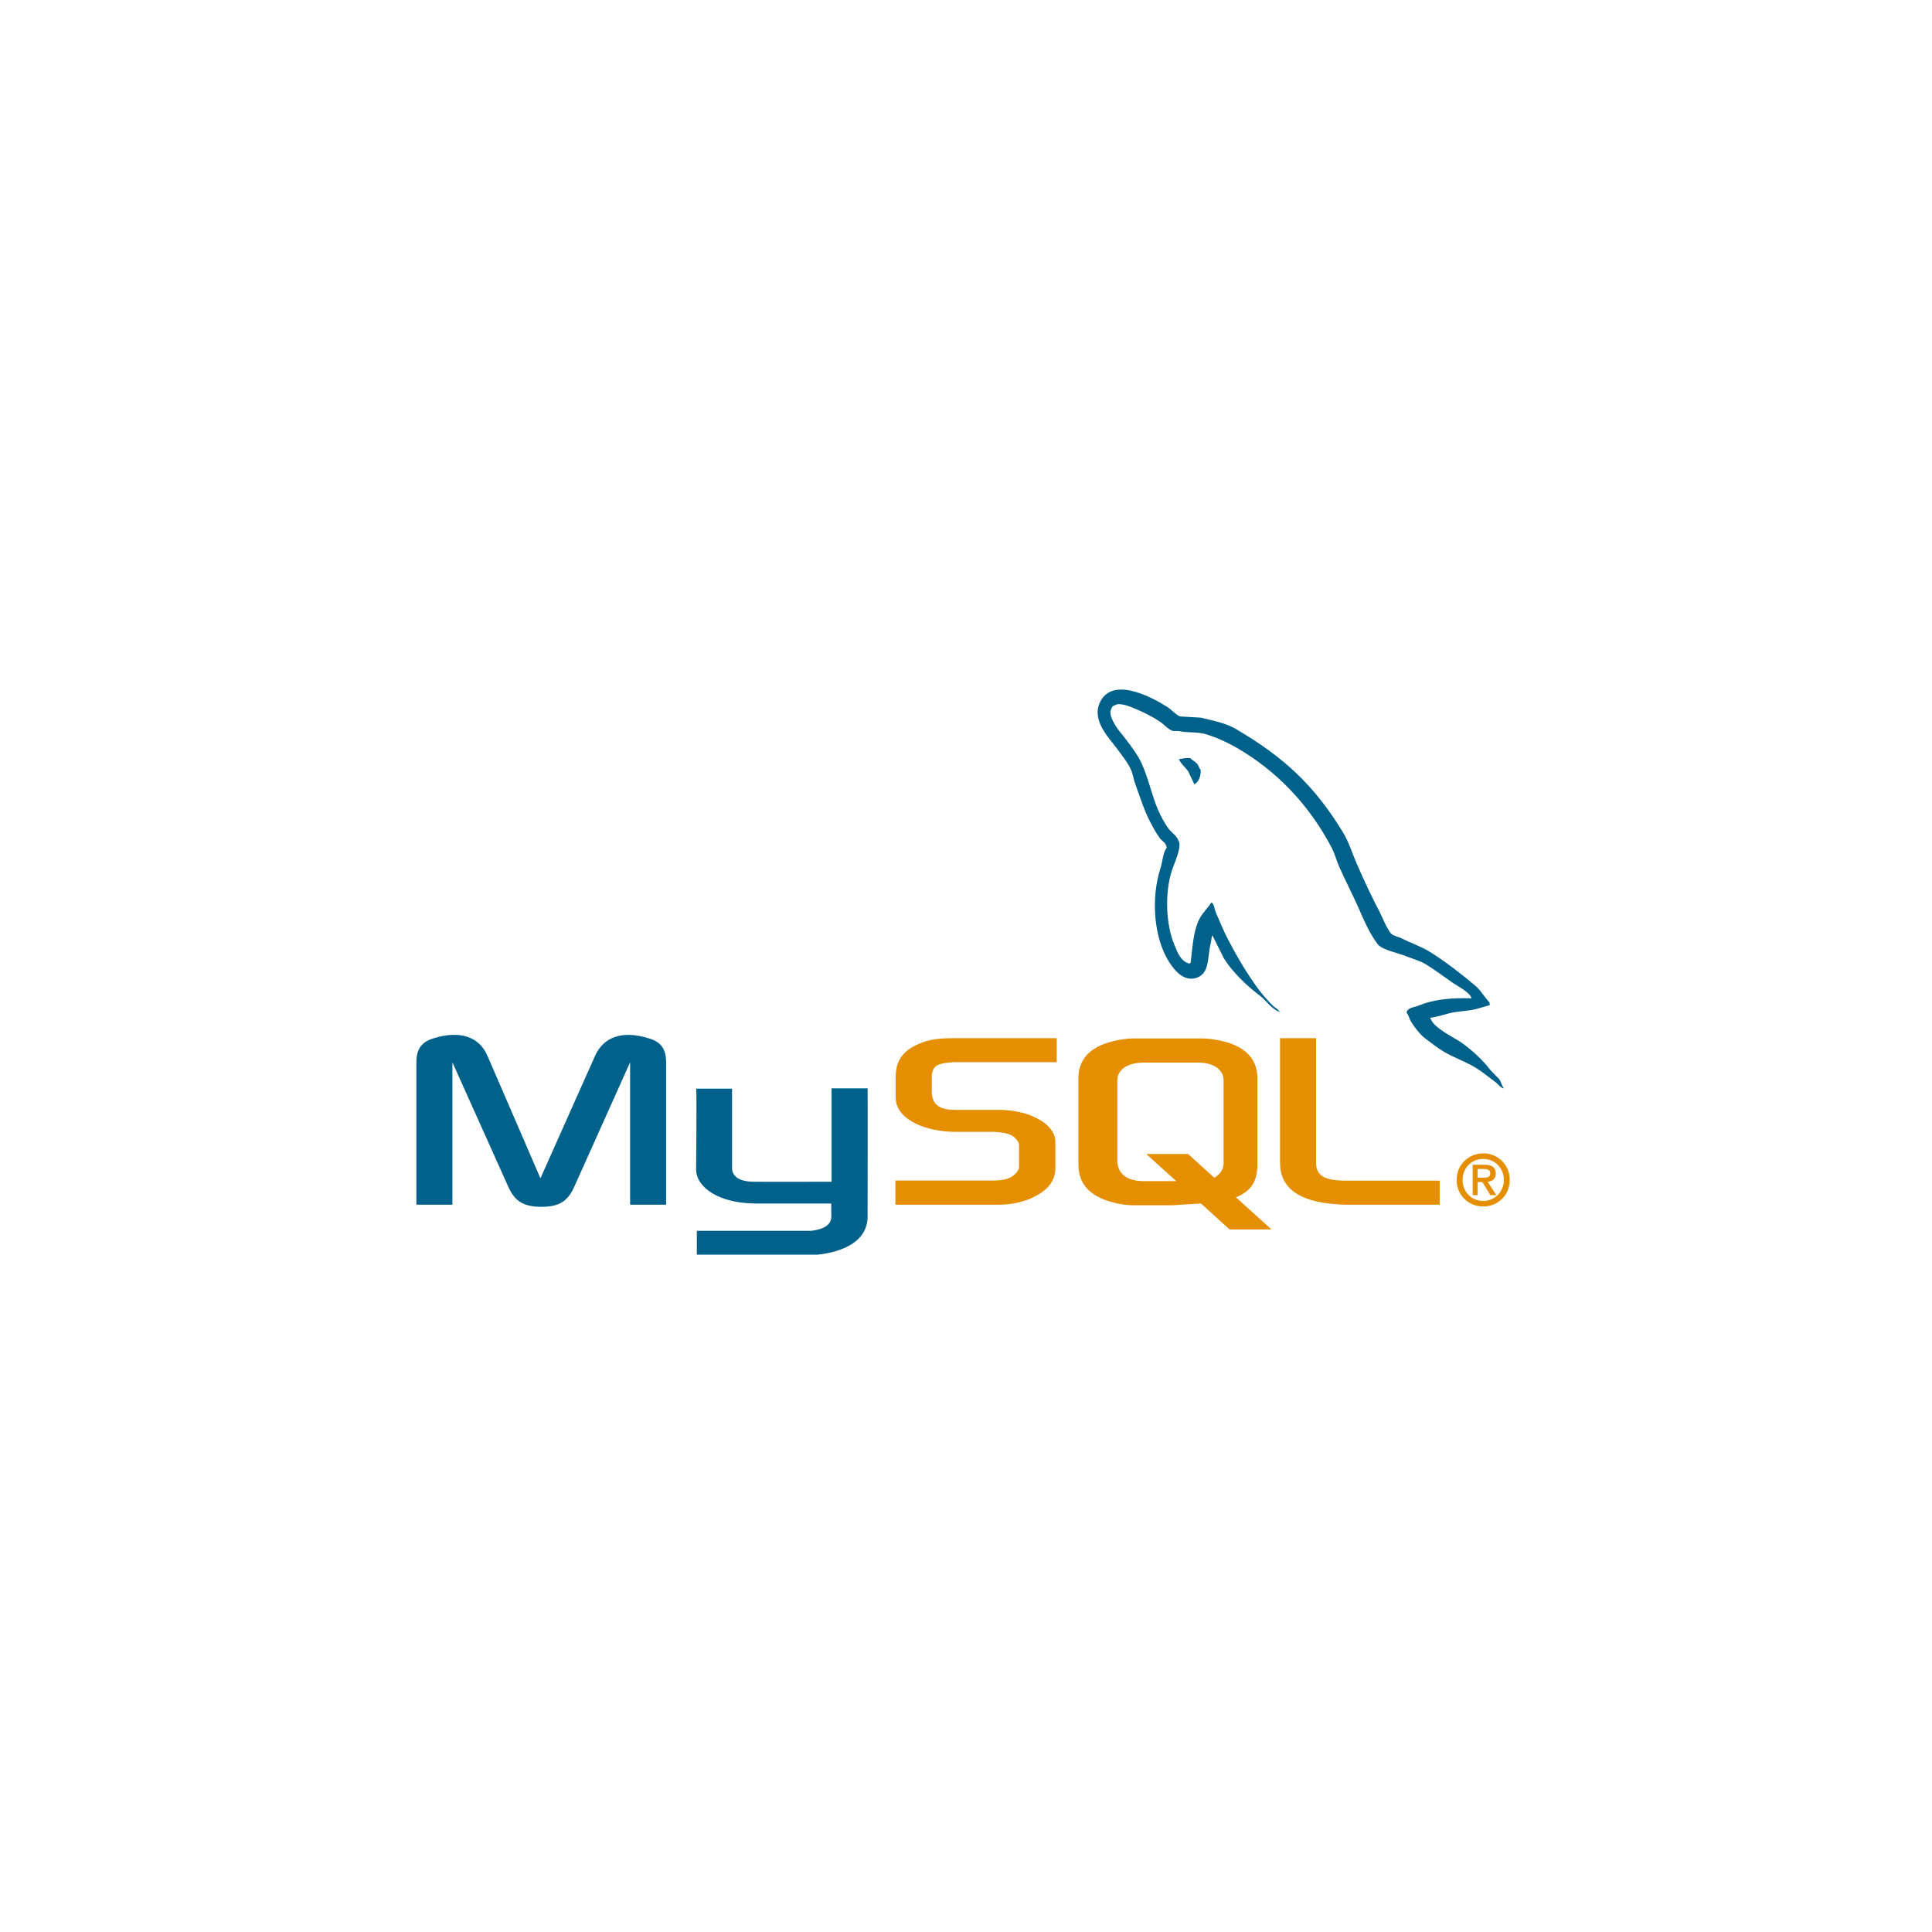 <svg xmlns="http://www.w3.org/2000/svg" xmlns:xlink="http://www.w3.org/1999/xlink" width="100" zoomAndPan="magnify" viewBox="0 0 75 75" height="100" preserveAspectRatio="xMidYMid meet" version="1.0"><defs><clipPath id="ad57059806"><path d="M 16.012 40 L 34 40 L 34 48.707 L 16.012 48.707 Z M 16.012 40 " clip-rule="nonzero"/></clipPath><clipPath id="837a0cd484"><path d="M 42 26.207 L 58.762 26.207 L 58.762 43 L 42 43 Z M 42 26.207 " clip-rule="nonzero"/></clipPath><clipPath id="59218a16cb"><path d="M 56 44 L 58.762 44 L 58.762 47 L 56 47 Z M 56 44 " clip-rule="nonzero"/></clipPath></defs><g clip-path="url(#ad57059806)"><path fill="#00618a" d="M 16.164 46.766 L 17.562 46.766 L 17.562 41.238 L 19.727 46.059 C 19.984 46.641 20.332 46.848 21.02 46.848 C 21.703 46.848 22.039 46.641 22.297 46.059 L 24.461 41.238 L 24.461 46.766 L 25.859 46.766 L 25.859 41.246 C 25.859 40.707 25.645 40.445 25.199 40.312 C 24.137 39.98 23.426 40.266 23.102 40.984 L 20.98 45.742 L 18.922 40.984 C 18.613 40.266 17.887 39.977 16.824 40.309 C 16.379 40.445 16.164 40.707 16.164 41.242 Z M 27.023 42.262 L 28.418 42.262 L 28.418 45.312 C 28.406 45.477 28.473 45.863 29.238 45.875 C 29.629 45.883 32.254 45.875 32.281 45.875 L 32.281 42.25 L 33.68 42.25 C 33.688 42.25 33.68 47.195 33.68 47.215 C 33.688 48.438 32.168 48.703 31.469 48.723 L 27.051 48.723 L 27.051 47.781 L 31.477 47.781 C 32.375 47.684 32.27 47.238 32.27 47.086 L 32.27 46.719 L 29.297 46.719 C 27.914 46.707 27.035 46.102 27.023 45.406 C 27.023 45.344 27.055 42.293 27.023 42.262 Z M 27.023 42.262 " fill-opacity="1" fill-rule="nonzero"/></g><path fill="#e48e00" d="M 34.758 46.766 L 38.777 46.766 C 39.25 46.766 39.707 46.668 40.07 46.496 C 40.676 46.219 40.969 45.84 40.969 45.348 L 40.969 44.324 C 40.969 43.918 40.633 43.543 39.977 43.289 C 39.625 43.156 39.195 43.086 38.777 43.086 L 37.086 43.086 C 36.52 43.086 36.25 42.914 36.184 42.535 C 36.172 42.492 36.172 42.453 36.172 42.41 L 36.172 41.773 C 36.172 41.738 36.172 41.703 36.184 41.656 C 36.25 41.371 36.398 41.289 36.895 41.242 C 36.938 41.242 36.992 41.234 37.031 41.234 L 41.023 41.234 L 41.023 40.301 L 37.098 40.301 C 36.535 40.301 36.238 40.336 35.969 40.414 C 35.133 40.676 34.77 41.09 34.77 41.809 L 34.77 42.625 C 34.77 43.254 35.484 43.793 36.68 43.918 C 36.816 43.93 36.949 43.938 37.082 43.938 L 38.535 43.938 C 38.59 43.938 38.645 43.938 38.684 43.945 C 39.129 43.98 39.316 44.062 39.449 44.223 C 39.531 44.309 39.559 44.387 39.559 44.473 L 39.559 45.289 C 39.559 45.391 39.492 45.516 39.355 45.621 C 39.234 45.73 39.035 45.801 38.766 45.82 C 38.711 45.82 38.672 45.828 38.617 45.828 L 34.758 45.828 Z M 49.691 45.141 C 49.691 46.102 50.406 46.641 51.844 46.746 C 51.977 46.758 52.113 46.762 52.246 46.766 L 55.891 46.766 L 55.891 45.832 L 52.219 45.832 C 51.398 45.832 51.09 45.625 51.09 45.133 L 51.09 40.301 L 49.691 40.301 Z M 41.863 45.188 L 41.863 41.859 C 41.863 41.016 42.453 40.5 43.629 40.34 C 43.754 40.32 43.879 40.312 44.004 40.312 L 46.66 40.312 C 46.789 40.312 46.918 40.32 47.051 40.34 C 48.223 40.5 48.812 41.016 48.812 41.859 L 48.812 45.188 C 48.812 45.875 48.562 46.242 47.98 46.48 L 49.359 47.727 L 47.734 47.727 L 46.621 46.719 L 45.5 46.789 L 44.004 46.789 C 43.75 46.789 43.48 46.754 43.184 46.672 C 42.293 46.43 41.863 45.961 41.863 45.188 Z M 43.371 45.105 C 43.371 45.152 43.387 45.195 43.398 45.25 C 43.48 45.637 43.844 45.852 44.395 45.852 L 45.664 45.852 L 44.496 44.797 L 46.121 44.797 L 47.137 45.719 C 47.324 45.617 47.445 45.465 47.488 45.27 C 47.5 45.223 47.5 45.18 47.5 45.133 L 47.5 41.941 C 47.5 41.906 47.5 41.859 47.488 41.816 C 47.406 41.457 47.043 41.25 46.504 41.25 L 44.398 41.25 C 43.773 41.25 43.375 41.52 43.375 41.941 L 43.375 45.109 Z M 43.371 45.105 " fill-opacity="1" fill-rule="nonzero"/><g clip-path="url(#837a0cd484)"><path fill="#00618a" d="M 57.121 38.754 C 56.262 38.73 55.605 38.809 55.043 39.047 C 54.883 39.113 54.629 39.113 54.602 39.316 C 54.691 39.406 54.703 39.543 54.773 39.656 C 54.906 39.875 55.133 40.168 55.336 40.32 C 55.559 40.484 55.785 40.664 56.02 40.809 C 56.441 41.066 56.91 41.211 57.316 41.469 C 57.555 41.621 57.793 41.812 58.023 41.984 C 58.141 42.066 58.219 42.199 58.367 42.254 L 58.367 42.227 C 58.289 42.129 58.27 41.988 58.195 41.887 L 57.879 41.566 C 57.566 41.152 57.172 40.793 56.754 40.488 C 56.418 40.25 55.672 39.926 55.531 39.535 L 55.508 39.512 C 55.746 39.484 56.023 39.398 56.242 39.34 C 56.609 39.242 56.938 39.266 57.316 39.168 L 57.828 39.02 L 57.828 38.922 C 57.637 38.727 57.5 38.465 57.293 38.285 C 56.746 37.82 56.148 37.355 55.531 36.965 C 55.191 36.75 54.77 36.609 54.41 36.426 C 54.285 36.363 54.074 36.332 53.992 36.23 C 53.805 35.988 53.699 35.68 53.555 35.398 C 53.246 34.809 52.945 34.16 52.672 33.539 C 52.488 33.113 52.367 32.695 52.137 32.316 C 51.027 30.488 49.832 29.387 47.98 28.301 C 47.586 28.07 47.113 27.98 46.613 27.859 L 45.805 27.812 C 45.641 27.742 45.469 27.543 45.316 27.445 C 44.703 27.055 43.129 26.211 42.676 27.32 C 42.391 28.02 43.105 28.703 43.359 29.059 C 43.539 29.309 43.77 29.586 43.898 29.867 C 43.984 30.051 43.996 30.234 44.07 30.43 C 44.246 30.906 44.402 31.43 44.633 31.871 C 44.746 32.098 44.875 32.332 45.023 32.535 C 45.113 32.656 45.266 32.711 45.293 32.902 C 45.141 33.113 45.133 33.441 45.047 33.711 C 44.664 34.914 44.809 36.414 45.363 37.309 C 45.535 37.582 45.938 38.168 46.488 37.945 C 46.973 37.746 46.863 37.137 47.004 36.598 C 47.035 36.477 47.016 36.387 47.074 36.305 L 47.074 36.328 L 47.516 37.211 C 47.84 37.734 48.418 38.285 48.91 38.652 C 49.164 38.848 49.363 39.18 49.691 39.289 L 49.691 39.266 L 49.668 39.266 C 49.602 39.168 49.504 39.125 49.422 39.047 C 49.23 38.859 49.02 38.625 48.859 38.41 C 48.414 37.805 48.02 37.141 47.664 36.453 C 47.492 36.121 47.344 35.758 47.199 35.422 C 47.141 35.293 47.145 35.098 47.027 35.031 C 46.867 35.277 46.637 35.477 46.516 35.766 C 46.316 36.23 46.293 36.797 46.219 37.383 C 46.176 37.398 46.195 37.387 46.172 37.406 C 45.832 37.324 45.711 36.973 45.586 36.672 C 45.266 35.91 45.207 34.684 45.488 33.809 C 45.559 33.582 45.891 32.867 45.758 32.656 C 45.691 32.449 45.484 32.324 45.363 32.168 C 45.219 31.969 45.074 31.711 44.973 31.48 C 44.711 30.887 44.59 30.223 44.312 29.621 C 44.184 29.336 43.961 29.043 43.777 28.793 C 43.574 28.508 43.348 28.301 43.191 27.961 C 43.133 27.84 43.059 27.645 43.141 27.52 C 43.16 27.441 43.207 27.391 43.289 27.375 C 43.43 27.266 43.824 27.41 43.973 27.473 C 44.363 27.633 44.691 27.789 45.023 28.012 C 45.184 28.113 45.344 28.32 45.535 28.379 L 45.758 28.379 C 46.102 28.457 46.484 28.402 46.809 28.5 C 47.375 28.672 47.883 28.941 48.348 29.234 C 49.754 30.125 50.906 31.395 51.695 32.91 C 51.82 33.152 51.875 33.383 51.988 33.645 C 52.215 34.16 52.496 34.699 52.723 35.211 C 52.945 35.719 53.164 36.23 53.48 36.652 C 53.645 36.875 54.289 36.996 54.578 37.117 C 54.785 37.203 55.117 37.297 55.312 37.41 C 55.684 37.637 56.039 37.902 56.387 38.148 C 56.562 38.27 57.094 38.539 57.121 38.758 Z M 57.121 38.754 " fill-opacity="1" fill-rule="nonzero"/></g><path fill="#00618a" d="M 46.195 29.426 C 46.016 29.422 45.891 29.445 45.758 29.477 L 45.758 29.5 L 45.781 29.5 C 45.867 29.676 46.016 29.789 46.125 29.941 L 46.367 30.453 L 46.391 30.43 C 46.543 30.324 46.613 30.152 46.613 29.891 C 46.551 29.828 46.543 29.746 46.488 29.672 C 46.418 29.57 46.281 29.512 46.195 29.426 Z M 46.195 29.426 " fill-opacity="1" fill-rule="evenodd"/><g clip-path="url(#59218a16cb)"><path fill="#e48e00" d="M 56.547 45.805 C 56.547 46.422 57.035 46.836 57.578 46.836 C 58.121 46.836 58.609 46.422 58.609 45.805 C 58.609 45.188 58.121 44.773 57.578 44.773 C 57.035 44.773 56.547 45.188 56.547 45.805 Z M 58.379 45.805 C 58.379 46.273 58.02 46.621 57.578 46.621 C 57.129 46.621 56.777 46.273 56.777 45.805 C 56.777 45.336 57.129 44.988 57.578 44.988 C 58.02 44.988 58.379 45.336 58.379 45.805 Z M 57.855 46.395 L 58.086 46.395 L 57.75 45.875 C 57.93 45.855 58.066 45.77 58.066 45.555 C 58.066 45.316 57.918 45.215 57.625 45.215 L 57.168 45.215 L 57.168 46.395 L 57.363 46.395 L 57.363 45.887 L 57.547 45.887 Z M 57.363 45.719 L 57.363 45.379 L 57.594 45.379 C 57.711 45.379 57.852 45.402 57.852 45.539 C 57.852 45.707 57.723 45.719 57.574 45.719 Z M 57.363 45.719 " fill-opacity="1" fill-rule="evenodd"/></g></svg>